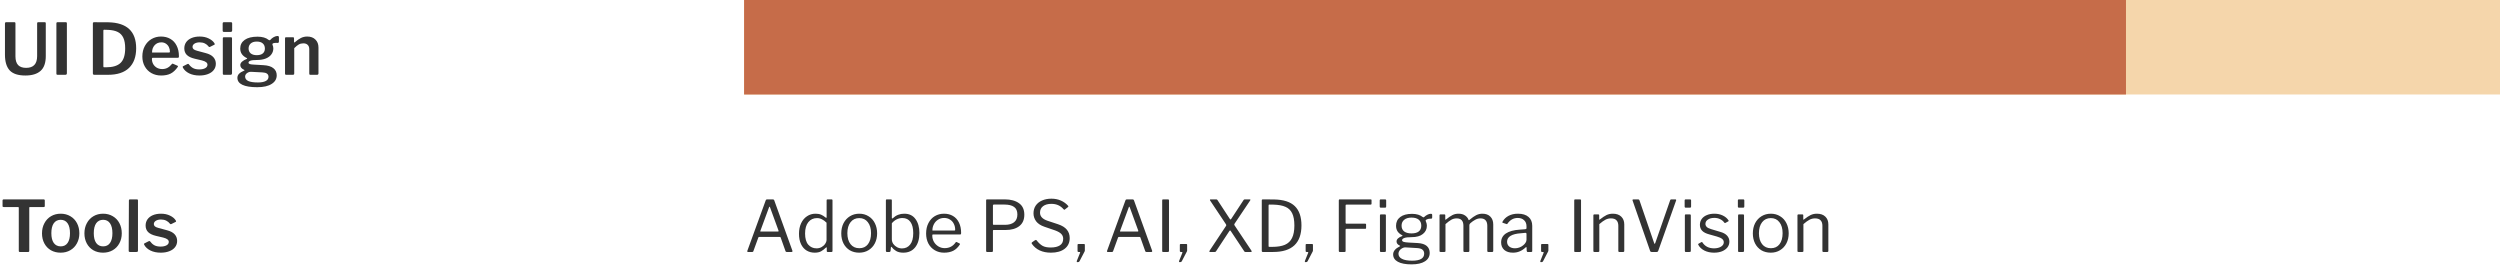 <svg width="635" height="70" viewBox="0 0 635 70" fill="none" xmlns="http://www.w3.org/2000/svg">
<rect x="189" width="446" height="24" fill="#F5D6AB"/>
<rect x="189" width="351" height="24" fill="#C66C49"/>
<path d="M0.648 50.932C0.648 50.74 0.75 50.644 0.954 50.644H11.07C11.274 50.644 11.376 50.74 11.376 50.932V52.336C11.376 52.504 11.28 52.588 11.088 52.588H7.632C7.56 52.588 7.506 52.6 7.47 52.624C7.446 52.648 7.434 52.696 7.434 52.768V63.694C7.434 63.898 7.344 64 7.164 64H5.022C4.854 64 4.77 63.904 4.77 63.712V52.804C4.77 52.72 4.752 52.666 4.716 52.642C4.692 52.606 4.644 52.588 4.572 52.588H0.954C0.846 52.588 0.768 52.57 0.72 52.534C0.672 52.498 0.648 52.432 0.648 52.336V50.932ZM15.402 64.18C14.477 64.18 13.655 63.976 12.935 63.568C12.216 63.148 11.658 62.566 11.261 61.822C10.866 61.078 10.668 60.232 10.668 59.284C10.668 58.312 10.871 57.448 11.28 56.692C11.688 55.924 12.252 55.33 12.972 54.91C13.691 54.49 14.508 54.28 15.419 54.28C16.343 54.28 17.166 54.496 17.886 54.928C18.605 55.348 19.163 55.936 19.559 56.692C19.956 57.448 20.154 58.306 20.154 59.266C20.154 60.214 19.95 61.06 19.541 61.804C19.145 62.548 18.587 63.13 17.867 63.55C17.148 63.97 16.326 64.18 15.402 64.18ZM15.419 62.578C16.188 62.578 16.77 62.29 17.166 61.714C17.573 61.138 17.777 60.31 17.777 59.23C17.777 58.138 17.573 57.298 17.166 56.71C16.758 56.122 16.175 55.828 15.419 55.828C14.664 55.828 14.075 56.122 13.655 56.71C13.248 57.298 13.043 58.138 13.043 59.23C13.043 60.31 13.248 61.138 13.655 61.714C14.075 62.29 14.664 62.578 15.419 62.578ZM26.177 64.18C25.253 64.18 24.431 63.976 23.711 63.568C22.991 63.148 22.433 62.566 22.037 61.822C21.641 61.078 21.443 60.232 21.443 59.284C21.443 58.312 21.647 57.448 22.055 56.692C22.463 55.924 23.027 55.33 23.747 54.91C24.467 54.49 25.283 54.28 26.195 54.28C27.119 54.28 27.941 54.496 28.661 54.928C29.381 55.348 29.939 55.936 30.335 56.692C30.731 57.448 30.929 58.306 30.929 59.266C30.929 60.214 30.725 61.06 30.317 61.804C29.921 62.548 29.363 63.13 28.643 63.55C27.923 63.97 27.101 64.18 26.177 64.18ZM26.195 62.578C26.963 62.578 27.545 62.29 27.941 61.714C28.349 61.138 28.553 60.31 28.553 59.23C28.553 58.138 28.349 57.298 27.941 56.71C27.533 56.122 26.951 55.828 26.195 55.828C25.439 55.828 24.851 56.122 24.431 56.71C24.023 57.298 23.819 58.138 23.819 59.23C23.819 60.31 24.023 61.138 24.431 61.714C24.851 62.29 25.439 62.578 26.195 62.578ZM35.044 63.604C35.044 63.76 35.014 63.868 34.954 63.928C34.894 63.976 34.786 64 34.63 64H33.046C32.914 64 32.818 63.976 32.758 63.928C32.71 63.88 32.686 63.796 32.686 63.676L32.74 50.95C32.74 50.746 32.83 50.644 33.01 50.644H34.792C34.96 50.644 35.044 50.74 35.044 50.932V63.604ZM43.159 56.818C42.919 56.494 42.607 56.236 42.223 56.044C41.839 55.852 41.395 55.756 40.891 55.756C40.363 55.756 39.925 55.864 39.577 56.08C39.241 56.296 39.073 56.578 39.073 56.926C39.073 57.13 39.157 57.316 39.325 57.484C39.493 57.64 39.799 57.778 40.243 57.898L42.385 58.474C43.285 58.702 43.945 59.05 44.365 59.518C44.785 59.986 44.995 60.544 44.995 61.192C44.995 61.804 44.815 62.338 44.455 62.794C44.107 63.238 43.615 63.58 42.979 63.82C42.355 64.06 41.641 64.18 40.837 64.18C39.841 64.18 38.971 64 38.227 63.64C37.483 63.268 36.955 62.788 36.643 62.2C36.595 62.104 36.571 62.038 36.571 62.002C36.571 61.93 36.607 61.87 36.679 61.822L37.741 61.282C37.825 61.234 37.897 61.21 37.957 61.21C38.005 61.21 38.059 61.24 38.119 61.3C38.407 61.708 38.755 62.032 39.163 62.272C39.583 62.512 40.123 62.632 40.783 62.632C41.395 62.632 41.893 62.53 42.277 62.326C42.673 62.11 42.871 61.816 42.871 61.444C42.871 61.192 42.763 60.982 42.547 60.814C42.343 60.634 41.983 60.478 41.467 60.346L39.631 59.914C38.719 59.698 38.047 59.374 37.615 58.942C37.195 58.51 36.985 57.958 36.985 57.286C36.985 56.698 37.141 56.176 37.453 55.72C37.777 55.264 38.233 54.91 38.821 54.658C39.421 54.406 40.117 54.28 40.909 54.28C41.761 54.28 42.517 54.442 43.177 54.766C43.837 55.078 44.323 55.48 44.635 55.972C44.695 56.068 44.725 56.146 44.725 56.206C44.725 56.266 44.695 56.314 44.635 56.35L43.519 56.908C43.447 56.932 43.405 56.944 43.393 56.944C43.297 56.944 43.219 56.902 43.159 56.818Z" fill="#333333"/>
<path d="M189.99 64C189.918 64 189.864 63.976 189.828 63.928C189.792 63.868 189.792 63.79 189.828 63.694L194.49 50.896C194.526 50.8 194.568 50.734 194.616 50.698C194.664 50.662 194.742 50.644 194.85 50.644H196.254C196.482 50.644 196.62 50.734 196.668 50.914L201.276 63.694L201.294 63.784C201.294 63.928 201.228 64 201.096 64H199.818C199.674 64 199.578 63.94 199.53 63.82L198.288 60.328C198.264 60.28 198.24 60.244 198.216 60.22C198.192 60.196 198.144 60.184 198.072 60.184H192.834C192.726 60.184 192.654 60.232 192.618 60.328L191.34 63.838C191.304 63.946 191.214 64 191.07 64H189.99ZM197.604 58.816C197.736 58.816 197.784 58.738 197.748 58.582L195.588 52.66C195.552 52.552 195.51 52.498 195.462 52.498C195.414 52.498 195.372 52.552 195.336 52.66L193.14 58.618L193.104 58.726C193.104 58.786 193.152 58.816 193.248 58.816H197.604ZM210.25 64C210.082 64 209.998 63.916 209.998 63.748V62.974C209.998 62.866 209.968 62.812 209.908 62.812C209.872 62.812 209.824 62.842 209.764 62.902C209.404 63.262 209.008 63.568 208.576 63.82C208.156 64.06 207.61 64.18 206.938 64.18C206.17 64.18 205.486 64 204.886 63.64C204.286 63.28 203.812 62.74 203.464 62.02C203.116 61.288 202.942 60.406 202.942 59.374C202.942 58.366 203.122 57.478 203.482 56.71C203.842 55.942 204.34 55.348 204.976 54.928C205.612 54.496 206.338 54.28 207.154 54.28C207.694 54.28 208.162 54.364 208.558 54.532C208.954 54.7 209.326 54.934 209.674 55.234C209.77 55.306 209.836 55.342 209.872 55.342C209.932 55.342 209.962 55.264 209.962 55.108V50.878C209.962 50.722 210.028 50.644 210.16 50.644H211.258C211.39 50.644 211.456 50.722 211.456 50.878V63.712C211.456 63.82 211.438 63.898 211.402 63.946C211.366 63.982 211.288 64 211.168 64H210.25ZM209.944 56.566C209.56 56.182 209.17 55.894 208.774 55.702C208.39 55.498 207.97 55.396 207.514 55.396C206.602 55.396 205.87 55.738 205.318 56.422C204.766 57.106 204.49 58.072 204.49 59.32C204.49 60.58 204.76 61.522 205.3 62.146C205.852 62.77 206.554 63.082 207.406 63.082C207.874 63.082 208.3 62.974 208.684 62.758C209.08 62.53 209.386 62.248 209.602 61.912C209.83 61.576 209.944 61.24 209.944 60.904V56.566ZM218.236 64.18C217.336 64.18 216.538 63.976 215.842 63.568C215.158 63.148 214.624 62.566 214.24 61.822C213.868 61.078 213.682 60.232 213.682 59.284C213.682 58.312 213.874 57.448 214.258 56.692C214.654 55.936 215.194 55.348 215.878 54.928C216.574 54.496 217.366 54.28 218.254 54.28C219.142 54.28 219.928 54.496 220.612 54.928C221.308 55.348 221.842 55.936 222.214 56.692C222.598 57.448 222.79 58.306 222.79 59.266C222.79 60.214 222.598 61.06 222.214 61.804C221.83 62.548 221.29 63.13 220.594 63.55C219.91 63.97 219.124 64.18 218.236 64.18ZM218.272 63.046C219.208 63.046 219.934 62.71 220.45 62.038C220.978 61.354 221.242 60.418 221.242 59.23C221.242 58.054 220.972 57.124 220.432 56.44C219.904 55.744 219.178 55.396 218.254 55.396C217.318 55.396 216.58 55.744 216.04 56.44C215.5 57.124 215.23 58.054 215.23 59.23C215.23 60.406 215.5 61.336 216.04 62.02C216.58 62.704 217.324 63.046 218.272 63.046ZM225.303 64C225.195 64 225.117 63.982 225.069 63.946C225.033 63.898 225.015 63.82 225.015 63.712V50.896C225.015 50.728 225.087 50.644 225.231 50.644H226.347C226.467 50.644 226.527 50.728 226.527 50.896V55.306C226.527 55.438 226.557 55.504 226.617 55.504C226.653 55.504 226.713 55.474 226.797 55.414C227.601 54.658 228.561 54.28 229.677 54.28C230.937 54.28 231.891 54.736 232.539 55.648C233.199 56.548 233.529 57.724 233.529 59.176C233.529 60.724 233.163 61.948 232.431 62.848C231.711 63.736 230.709 64.18 229.425 64.18C228.693 64.18 228.087 64.036 227.607 63.748C227.127 63.448 226.755 63.118 226.491 62.758C226.455 62.71 226.419 62.686 226.383 62.686C226.335 62.686 226.305 62.728 226.293 62.812L226.203 63.712C226.179 63.82 226.143 63.898 226.095 63.946C226.059 63.982 225.987 64 225.879 64H225.303ZM226.527 60.778C226.527 61.198 226.647 61.588 226.887 61.948C227.139 62.296 227.463 62.578 227.859 62.794C228.255 62.998 228.669 63.1 229.101 63.1C229.965 63.1 230.655 62.776 231.171 62.128C231.699 61.48 231.963 60.508 231.963 59.212C231.963 57.988 231.729 57.046 231.261 56.386C230.793 55.714 230.115 55.378 229.227 55.378C228.687 55.378 228.183 55.498 227.715 55.738C227.259 55.978 226.863 56.302 226.527 56.71V60.778ZM236.798 59.824C236.798 60.4 236.936 60.934 237.212 61.426C237.5 61.918 237.884 62.308 238.364 62.596C238.844 62.884 239.372 63.028 239.948 63.028C241.148 63.028 242.084 62.53 242.756 61.534C242.804 61.486 242.846 61.462 242.882 61.462C242.918 61.45 242.96 61.456 243.008 61.48L243.764 61.858C243.86 61.918 243.872 62.002 243.8 62.11C243.332 62.83 242.774 63.358 242.126 63.694C241.478 64.018 240.704 64.18 239.804 64.18C238.928 64.18 238.142 63.976 237.446 63.568C236.75 63.16 236.204 62.59 235.808 61.858C235.424 61.114 235.232 60.268 235.232 59.32C235.232 58.3 235.43 57.412 235.826 56.656C236.222 55.888 236.762 55.3 237.446 54.892C238.142 54.484 238.922 54.28 239.786 54.28C240.65 54.28 241.406 54.472 242.054 54.856C242.714 55.24 243.224 55.804 243.584 56.548C243.944 57.28 244.124 58.15 244.124 59.158V59.23C244.124 59.338 244.106 59.422 244.07 59.482C244.034 59.53 243.962 59.554 243.854 59.554H236.96C236.852 59.554 236.798 59.644 236.798 59.824ZM242.306 58.564C242.438 58.564 242.522 58.552 242.558 58.528C242.594 58.492 242.612 58.42 242.612 58.312C242.612 57.784 242.498 57.298 242.27 56.854C242.054 56.398 241.73 56.038 241.298 55.774C240.878 55.498 240.386 55.36 239.822 55.36C239.21 55.36 238.676 55.516 238.22 55.828C237.764 56.128 237.416 56.524 237.176 57.016C236.936 57.496 236.822 58.012 236.834 58.564H242.306ZM260.178 54.532C260.178 55.816 259.746 56.788 258.882 57.448C258.03 58.096 256.878 58.42 255.426 58.42H252.366C252.258 58.42 252.204 58.474 252.204 58.582V63.73C252.204 63.91 252.114 64 251.934 64H250.71C250.554 64 250.476 63.922 250.476 63.766V50.896C250.476 50.8 250.488 50.734 250.512 50.698C250.548 50.662 250.608 50.644 250.692 50.644H255.228C256.728 50.644 257.928 50.968 258.828 51.616C259.728 52.252 260.178 53.224 260.178 54.532ZM258.414 54.478C258.414 53.59 258.132 52.948 257.568 52.552C257.004 52.156 256.194 51.958 255.138 51.958H252.438C252.282 51.958 252.204 52.03 252.204 52.174V56.854C252.204 56.95 252.216 57.016 252.24 57.052C252.264 57.088 252.306 57.106 252.366 57.106H255.264C256.248 57.106 257.016 56.89 257.568 56.458C258.132 56.014 258.414 55.354 258.414 54.478ZM270.122 53.128C269.354 52.228 268.334 51.778 267.062 51.778C266.162 51.778 265.454 51.976 264.938 52.372C264.422 52.768 264.164 53.32 264.164 54.028C264.164 54.964 264.806 55.648 266.09 56.08L268.7 56.944C269.756 57.292 270.518 57.76 270.986 58.348C271.466 58.924 271.706 59.632 271.706 60.472C271.706 61.624 271.28 62.53 270.428 63.19C269.576 63.85 268.412 64.18 266.936 64.18C265.856 64.18 264.902 63.988 264.074 63.604C263.258 63.22 262.598 62.662 262.094 61.93C262.046 61.834 262.022 61.774 262.022 61.75C262.022 61.666 262.082 61.582 262.202 61.498L262.85 61.048C262.958 60.976 263.042 60.94 263.102 60.94C263.174 60.94 263.24 60.976 263.3 61.048C263.816 61.708 264.326 62.176 264.83 62.452C265.334 62.728 266.012 62.866 266.864 62.866C267.872 62.866 268.652 62.686 269.204 62.326C269.768 61.966 270.05 61.408 270.05 60.652C270.05 60.184 269.9 59.788 269.6 59.464C269.312 59.128 268.784 58.816 268.016 58.528L265.28 57.592C264.332 57.268 263.63 56.806 263.174 56.206C262.73 55.594 262.508 54.922 262.508 54.19C262.508 53.446 262.694 52.792 263.066 52.228C263.45 51.664 263.984 51.232 264.668 50.932C265.364 50.62 266.162 50.464 267.062 50.464C267.938 50.464 268.73 50.62 269.438 50.932C270.158 51.244 270.77 51.682 271.274 52.246C271.334 52.306 271.364 52.366 271.364 52.426C271.364 52.486 271.334 52.54 271.274 52.588L270.446 53.236C270.41 53.272 270.374 53.29 270.338 53.29C270.302 53.29 270.23 53.236 270.122 53.128ZM273.625 66.574C273.565 66.574 273.523 66.55 273.499 66.502C273.475 66.454 273.475 66.388 273.499 66.304L274.309 64.288C274.345 64.216 274.363 64.162 274.363 64.126C274.363 64.042 274.297 64 274.165 64H273.931C273.775 64 273.697 63.928 273.697 63.784V62.182C273.697 62.05 273.757 61.984 273.877 61.984H275.371C275.491 61.984 275.551 62.044 275.551 62.164V63.64C275.551 63.724 275.533 63.796 275.497 63.856L274.183 66.376C274.111 66.508 273.991 66.574 273.823 66.574H273.625ZM281.361 64C281.289 64 281.235 63.976 281.199 63.928C281.163 63.868 281.163 63.79 281.199 63.694L285.861 50.896C285.897 50.8 285.939 50.734 285.987 50.698C286.035 50.662 286.113 50.644 286.221 50.644H287.625C287.853 50.644 287.991 50.734 288.039 50.914L292.647 63.694L292.665 63.784C292.665 63.928 292.599 64 292.467 64H291.189C291.045 64 290.949 63.94 290.901 63.82L289.659 60.328C289.635 60.28 289.611 60.244 289.587 60.22C289.563 60.196 289.515 60.184 289.443 60.184H284.205C284.097 60.184 284.025 60.232 283.989 60.328L282.711 63.838C282.675 63.946 282.585 64 282.441 64H281.361ZM288.975 58.816C289.107 58.816 289.155 58.738 289.119 58.582L286.959 52.66C286.923 52.552 286.881 52.498 286.833 52.498C286.785 52.498 286.743 52.552 286.707 52.66L284.511 58.618L284.475 58.726C284.475 58.786 284.523 58.816 284.619 58.816H288.975ZM296.707 50.644C296.851 50.644 296.923 50.722 296.923 50.878V63.694C296.923 63.814 296.899 63.898 296.851 63.946C296.803 63.982 296.719 64 296.599 64H295.465C295.357 64 295.285 63.982 295.249 63.946C295.213 63.91 295.195 63.844 295.195 63.748V50.896C295.195 50.728 295.267 50.644 295.411 50.644H296.707ZM299.606 66.574C299.546 66.574 299.504 66.55 299.48 66.502C299.456 66.454 299.456 66.388 299.48 66.304L300.29 64.288C300.326 64.216 300.344 64.162 300.344 64.126C300.344 64.042 300.278 64 300.146 64H299.912C299.756 64 299.678 63.928 299.678 63.784V62.182C299.678 62.05 299.738 61.984 299.858 61.984H301.352C301.472 61.984 301.532 62.044 301.532 62.164V63.64C301.532 63.724 301.514 63.796 301.478 63.856L300.164 66.376C300.092 66.508 299.972 66.574 299.804 66.574H299.606ZM317.836 63.622C317.908 63.73 317.944 63.808 317.944 63.856C317.944 63.952 317.866 64 317.71 64H316.342C316.198 64 316.102 63.952 316.054 63.856L312.634 58.708C312.55 58.588 312.484 58.528 312.436 58.528C312.388 58.528 312.316 58.6 312.22 58.744L308.854 63.856C308.794 63.952 308.692 64 308.548 64H307.36C307.228 64 307.162 63.964 307.162 63.892C307.162 63.832 307.198 63.742 307.27 63.622L311.392 57.412C311.452 57.328 311.482 57.256 311.482 57.196C311.482 57.136 311.452 57.058 311.392 56.962L307.36 50.914C307.336 50.866 307.324 50.824 307.324 50.788C307.324 50.692 307.372 50.644 307.468 50.644H308.926C309.01 50.644 309.07 50.656 309.106 50.68C309.154 50.704 309.196 50.746 309.232 50.806L312.382 55.612C312.43 55.696 312.484 55.738 312.544 55.738C312.616 55.738 312.676 55.696 312.724 55.612L315.874 50.806C315.934 50.698 316.03 50.644 316.162 50.644H317.476C317.548 50.644 317.59 50.668 317.602 50.716C317.614 50.764 317.602 50.818 317.566 50.878L313.57 56.836C313.522 56.896 313.498 56.962 313.498 57.034C313.498 57.106 313.522 57.172 313.57 57.232L317.836 63.622ZM320.742 50.644C321.93 50.644 322.872 50.65 323.568 50.662C325.992 50.698 327.762 51.262 328.878 52.354C330.006 53.446 330.57 55.078 330.57 57.25C330.57 61.75 328.176 64 323.388 64H320.742C320.574 64 320.49 63.904 320.49 63.712V50.878C320.49 50.794 320.508 50.734 320.544 50.698C320.58 50.662 320.646 50.644 320.742 50.644ZM322.362 51.958C322.266 51.958 322.218 52.042 322.218 52.21V62.506C322.218 62.578 322.23 62.632 322.254 62.668C322.29 62.692 322.35 62.704 322.434 62.704H323.118C324.462 62.704 325.542 62.53 326.358 62.182C327.186 61.822 327.792 61.246 328.176 60.454C328.572 59.662 328.77 58.606 328.77 57.286C328.77 55.966 328.584 54.928 328.212 54.172C327.84 53.404 327.27 52.858 326.502 52.534C325.746 52.198 324.738 52.012 323.478 51.976C323.238 51.964 322.866 51.958 322.362 51.958ZM331.563 66.574C331.503 66.574 331.461 66.55 331.437 66.502C331.413 66.454 331.413 66.388 331.437 66.304L332.247 64.288C332.283 64.216 332.301 64.162 332.301 64.126C332.301 64.042 332.235 64 332.103 64H331.869C331.713 64 331.635 63.928 331.635 63.784V62.182C331.635 62.05 331.695 61.984 331.815 61.984H333.309C333.429 61.984 333.489 62.044 333.489 62.164V63.64C333.489 63.724 333.471 63.796 333.435 63.856L332.121 66.376C332.049 66.508 331.929 66.574 331.761 66.574H331.563ZM340.055 50.896C340.055 50.728 340.127 50.644 340.271 50.644H348.191C348.311 50.644 348.371 50.71 348.371 50.842V51.76C348.371 51.904 348.293 51.976 348.137 51.976H342.017C341.921 51.976 341.855 51.994 341.819 52.03C341.795 52.054 341.783 52.108 341.783 52.192V56.62C341.783 56.752 341.849 56.818 341.981 56.818H346.787C346.919 56.818 346.985 56.878 346.985 56.998V57.952C346.985 58.012 346.967 58.054 346.931 58.078C346.907 58.102 346.859 58.114 346.787 58.114H341.981C341.849 58.114 341.783 58.18 341.783 58.312V63.766C341.783 63.922 341.699 64 341.531 64H340.307C340.211 64 340.145 63.982 340.109 63.946C340.073 63.91 340.055 63.844 340.055 63.748V50.896ZM352.089 52.408C352.089 52.528 352.065 52.618 352.017 52.678C351.969 52.726 351.885 52.75 351.765 52.75H350.721C350.541 52.75 350.451 52.648 350.451 52.444V50.932C350.451 50.74 350.535 50.644 350.703 50.644H351.837C351.909 50.644 351.969 50.668 352.017 50.716C352.065 50.764 352.089 50.83 352.089 50.914V52.408ZM352.017 63.694C352.017 63.814 351.993 63.898 351.945 63.946C351.897 63.982 351.813 64 351.693 64H350.775C350.667 64 350.595 63.982 350.559 63.946C350.523 63.91 350.505 63.844 350.505 63.748V54.712C350.505 54.544 350.577 54.46 350.721 54.46H351.819C351.951 54.46 352.017 54.538 352.017 54.694V63.694ZM363.434 54.298C363.662 54.298 363.776 54.394 363.776 54.586V55.216C363.776 55.336 363.746 55.426 363.686 55.486C363.638 55.534 363.548 55.552 363.416 55.54C363.02 55.54 362.708 55.594 362.48 55.702C362.192 55.822 362.072 55.96 362.12 56.116C362.132 56.164 362.168 56.254 362.228 56.386C362.288 56.518 362.336 56.668 362.372 56.836C362.408 56.992 362.426 57.16 362.426 57.34C362.426 58.192 362.09 58.888 361.418 59.428C360.758 59.968 359.792 60.238 358.52 60.238C357.668 60.238 357.056 60.31 356.684 60.454C356.312 60.598 356.126 60.784 356.126 61.012C356.126 61.192 356.252 61.33 356.504 61.426C356.756 61.51 357.176 61.57 357.764 61.606L360.086 61.732C361.118 61.792 361.886 62.038 362.39 62.47C362.894 62.902 363.146 63.49 363.146 64.234C363.146 65.146 362.744 65.86 361.94 66.376C361.148 66.892 360.014 67.15 358.538 67.15C357.014 67.15 355.85 66.928 355.046 66.484C354.254 66.052 353.858 65.428 353.858 64.612C353.858 63.808 354.422 63.13 355.55 62.578C355.682 62.518 355.682 62.452 355.55 62.38C354.998 62.14 354.722 61.786 354.722 61.318C354.722 61.054 354.842 60.802 355.082 60.562C355.334 60.322 355.688 60.124 356.144 59.968C356.204 59.956 356.234 59.926 356.234 59.878C356.234 59.818 356.204 59.776 356.144 59.752C355.616 59.476 355.226 59.146 354.974 58.762C354.722 58.366 354.596 57.892 354.596 57.34C354.596 56.404 354.95 55.666 355.658 55.126C356.366 54.586 357.368 54.316 358.664 54.316C359.804 54.316 360.704 54.586 361.364 55.126C361.448 55.186 361.508 55.216 361.544 55.216C361.592 55.216 361.658 55.186 361.742 55.126C361.97 54.898 362.234 54.706 362.534 54.55C362.846 54.382 363.146 54.298 363.434 54.298ZM358.52 59.284C359.348 59.284 359.966 59.116 360.374 58.78C360.794 58.444 361.004 57.958 361.004 57.322C361.004 56.674 360.794 56.17 360.374 55.81C359.954 55.45 359.336 55.27 358.52 55.27C357.728 55.27 357.11 55.456 356.666 55.828C356.222 56.188 356 56.686 356 57.322C356 57.946 356.216 58.432 356.648 58.78C357.092 59.116 357.716 59.284 358.52 59.284ZM356.936 62.83C356.72 62.818 356.474 62.884 356.198 63.028C355.922 63.16 355.688 63.352 355.496 63.604C355.304 63.856 355.208 64.132 355.208 64.432C355.208 65.008 355.502 65.446 356.09 65.746C356.678 66.058 357.548 66.214 358.7 66.214C360.728 66.214 361.742 65.614 361.742 64.414C361.742 63.994 361.598 63.664 361.31 63.424C361.034 63.184 360.578 63.046 359.942 63.01L356.936 62.83ZM365.892 64C365.724 64 365.64 63.922 365.64 63.766V54.694C365.64 54.538 365.706 54.46 365.838 54.46H366.918C367.038 54.46 367.098 54.526 367.098 54.658V55.702C367.098 55.846 367.158 55.864 367.278 55.756C367.926 55.228 368.478 54.85 368.934 54.622C369.39 54.394 369.9 54.28 370.464 54.28C371.136 54.28 371.688 54.43 372.12 54.73C372.564 55.03 372.864 55.408 373.02 55.864C373.044 55.9 373.068 55.918 373.092 55.918C373.128 55.918 373.188 55.888 373.272 55.828C373.896 55.3 374.454 54.91 374.946 54.658C375.45 54.406 375.978 54.28 376.53 54.28C377.394 54.28 378.066 54.526 378.546 55.018C379.038 55.51 379.284 56.176 379.284 57.016V63.712C379.284 63.904 379.194 64 379.014 64H378.006C377.85 64 377.772 63.922 377.772 63.766V57.34C377.772 56.74 377.628 56.278 377.34 55.954C377.052 55.63 376.62 55.468 376.044 55.468C375.564 55.468 375.114 55.588 374.694 55.828C374.274 56.056 373.866 56.344 373.47 56.692C373.374 56.788 373.308 56.872 373.272 56.944C373.236 57.016 373.218 57.106 373.218 57.214V63.712C373.218 63.904 373.128 64 372.948 64H371.94C371.784 64 371.706 63.922 371.706 63.766V57.34C371.706 56.092 371.13 55.468 369.978 55.468C369.498 55.468 369.054 55.582 368.646 55.81C368.25 56.026 367.752 56.398 367.152 56.926V63.73C367.152 63.826 367.128 63.898 367.08 63.946C367.044 63.982 366.978 64 366.882 64H365.892ZM387.496 62.848C386.572 63.736 385.504 64.18 384.292 64.18C383.356 64.18 382.618 63.946 382.078 63.478C381.55 62.998 381.286 62.362 381.286 61.57C381.286 60.61 381.688 59.854 382.492 59.302C383.308 58.75 384.484 58.426 386.02 58.33L387.424 58.222C387.628 58.198 387.73 58.108 387.73 57.952V57.466C387.73 56.818 387.526 56.308 387.118 55.936C386.722 55.552 386.182 55.36 385.498 55.36C384.442 55.36 383.578 55.84 382.906 56.8C382.87 56.86 382.834 56.902 382.798 56.926C382.762 56.938 382.714 56.932 382.654 56.908L381.682 56.584C381.622 56.56 381.592 56.518 381.592 56.458C381.592 56.422 381.61 56.368 381.646 56.296C382.006 55.66 382.516 55.168 383.176 54.82C383.848 54.46 384.64 54.28 385.552 54.28C386.728 54.28 387.628 54.556 388.252 55.108C388.876 55.648 389.188 56.398 389.188 57.358V63.73C389.188 63.838 389.17 63.91 389.134 63.946C389.098 63.982 389.032 64 388.936 64H388.036C387.892 64 387.808 63.904 387.784 63.712L387.748 62.884C387.736 62.8 387.706 62.758 387.658 62.758C387.61 62.758 387.556 62.788 387.496 62.848ZM387.73 59.428C387.73 59.236 387.64 59.14 387.46 59.14L386.29 59.248C385.174 59.32 384.31 59.536 383.698 59.896C383.098 60.256 382.798 60.754 382.798 61.39C382.798 61.906 382.978 62.314 383.338 62.614C383.71 62.914 384.202 63.064 384.814 63.064C385.186 63.064 385.552 62.998 385.912 62.866C386.272 62.734 386.59 62.554 386.866 62.326C387.142 62.11 387.352 61.882 387.496 61.642C387.652 61.39 387.73 61.15 387.73 60.922V59.428ZM391.364 66.574C391.304 66.574 391.262 66.55 391.238 66.502C391.214 66.454 391.214 66.388 391.238 66.304L392.048 64.288C392.084 64.216 392.102 64.162 392.102 64.126C392.102 64.042 392.036 64 391.904 64H391.67C391.514 64 391.436 63.928 391.436 63.784V62.182C391.436 62.05 391.496 61.984 391.616 61.984H393.11C393.23 61.984 393.29 62.044 393.29 62.164V63.64C393.29 63.724 393.272 63.796 393.236 63.856L391.922 66.376C391.85 66.508 391.73 66.574 391.562 66.574H391.364ZM401.367 50.644C401.511 50.644 401.583 50.722 401.583 50.878V63.694C401.583 63.814 401.559 63.898 401.511 63.946C401.463 63.982 401.379 64 401.259 64H400.125C400.017 64 399.945 63.982 399.909 63.946C399.873 63.91 399.855 63.844 399.855 63.748V50.896C399.855 50.728 399.927 50.644 400.071 50.644H401.367ZM404.968 64C404.8 64 404.716 63.922 404.716 63.766V54.694C404.716 54.538 404.782 54.46 404.914 54.46H405.994C406.126 54.46 406.192 54.526 406.192 54.658V55.702C406.192 55.834 406.246 55.852 406.354 55.756C407.026 55.228 407.596 54.85 408.064 54.622C408.544 54.394 409.078 54.28 409.666 54.28C410.578 54.28 411.286 54.526 411.79 55.018C412.306 55.51 412.564 56.17 412.564 56.998V63.712C412.564 63.904 412.474 64 412.294 64H411.286C411.13 64 411.052 63.922 411.052 63.766V57.34C411.052 56.74 410.896 56.278 410.584 55.954C410.284 55.63 409.816 55.468 409.18 55.468C408.676 55.468 408.208 55.582 407.776 55.81C407.356 56.026 406.84 56.398 406.228 56.926V63.73C406.228 63.826 406.204 63.898 406.156 63.946C406.12 63.982 406.054 64 405.958 64H404.968ZM425.56 50.644C425.644 50.644 425.698 50.674 425.722 50.734C425.758 50.782 425.764 50.836 425.74 50.896L421.186 63.73C421.15 63.826 421.102 63.898 421.042 63.946C420.982 63.982 420.898 64 420.79 64H419.566C419.326 64 419.182 63.916 419.134 63.748L414.67 50.914C414.658 50.89 414.652 50.86 414.652 50.824C414.652 50.704 414.724 50.644 414.868 50.644H416.11C416.254 50.644 416.356 50.716 416.416 50.86L420.16 61.768C420.196 61.876 420.238 61.93 420.286 61.93C420.334 61.93 420.382 61.87 420.43 61.75L424.228 50.842C424.264 50.71 424.354 50.644 424.498 50.644H425.56ZM429.538 52.408C429.538 52.528 429.514 52.618 429.466 52.678C429.418 52.726 429.334 52.75 429.214 52.75H428.17C427.99 52.75 427.9 52.648 427.9 52.444V50.932C427.9 50.74 427.984 50.644 428.152 50.644H429.286C429.358 50.644 429.418 50.668 429.466 50.716C429.514 50.764 429.538 50.83 429.538 50.914V52.408ZM429.466 63.694C429.466 63.814 429.442 63.898 429.394 63.946C429.346 63.982 429.262 64 429.142 64H428.224C428.116 64 428.044 63.982 428.008 63.946C427.972 63.91 427.954 63.844 427.954 63.748V54.712C427.954 54.544 428.026 54.46 428.17 54.46H429.268C429.4 54.46 429.466 54.538 429.466 54.694V63.694ZM437.985 56.566C437.733 56.194 437.385 55.9 436.941 55.684C436.509 55.456 436.005 55.342 435.429 55.342C434.769 55.342 434.229 55.486 433.809 55.774C433.389 56.05 433.179 56.416 433.179 56.872C433.179 57.148 433.281 57.4 433.485 57.628C433.701 57.844 434.085 58.036 434.637 58.204L436.923 58.888C437.715 59.104 438.303 59.428 438.687 59.86C439.071 60.28 439.263 60.784 439.263 61.372C439.263 61.924 439.095 62.416 438.759 62.848C438.423 63.268 437.961 63.598 437.373 63.838C436.785 64.066 436.119 64.18 435.375 64.18C434.451 64.18 433.629 64 432.909 63.64C432.189 63.268 431.679 62.788 431.379 62.2C431.343 62.14 431.325 62.092 431.325 62.056C431.325 61.996 431.355 61.948 431.415 61.912L432.117 61.516C432.237 61.444 432.327 61.45 432.387 61.534C433.035 62.566 434.037 63.082 435.393 63.082C436.101 63.07 436.683 62.926 437.139 62.65C437.607 62.362 437.841 61.99 437.841 61.534C437.841 61.198 437.703 60.916 437.427 60.688C437.151 60.46 436.701 60.256 436.077 60.076L434.223 59.554C433.347 59.326 432.717 59.008 432.333 58.6C431.961 58.192 431.775 57.694 431.775 57.106C431.775 56.554 431.925 56.062 432.225 55.63C432.537 55.198 432.969 54.868 433.521 54.64C434.085 54.4 434.727 54.28 435.447 54.28C436.239 54.28 436.947 54.43 437.571 54.73C438.207 55.03 438.693 55.438 439.029 55.954C439.113 56.074 439.107 56.158 439.011 56.206L438.255 56.62C438.207 56.644 438.171 56.656 438.147 56.656C438.099 56.656 438.045 56.626 437.985 56.566ZM443.056 52.408C443.056 52.528 443.032 52.618 442.984 52.678C442.936 52.726 442.852 52.75 442.732 52.75H441.688C441.508 52.75 441.418 52.648 441.418 52.444V50.932C441.418 50.74 441.502 50.644 441.67 50.644H442.804C442.876 50.644 442.936 50.668 442.984 50.716C443.032 50.764 443.056 50.83 443.056 50.914V52.408ZM442.984 63.694C442.984 63.814 442.96 63.898 442.912 63.946C442.864 63.982 442.78 64 442.66 64H441.742C441.634 64 441.562 63.982 441.526 63.946C441.49 63.91 441.472 63.844 441.472 63.748V54.712C441.472 54.544 441.544 54.46 441.688 54.46H442.786C442.918 54.46 442.984 54.538 442.984 54.694V63.694ZM449.775 64.18C448.875 64.18 448.077 63.976 447.381 63.568C446.697 63.148 446.163 62.566 445.779 61.822C445.407 61.078 445.221 60.232 445.221 59.284C445.221 58.312 445.413 57.448 445.797 56.692C446.193 55.936 446.733 55.348 447.417 54.928C448.113 54.496 448.905 54.28 449.793 54.28C450.681 54.28 451.467 54.496 452.151 54.928C452.847 55.348 453.381 55.936 453.753 56.692C454.137 57.448 454.329 58.306 454.329 59.266C454.329 60.214 454.137 61.06 453.753 61.804C453.369 62.548 452.829 63.13 452.133 63.55C451.449 63.97 450.663 64.18 449.775 64.18ZM449.811 63.046C450.747 63.046 451.473 62.71 451.989 62.038C452.517 61.354 452.781 60.418 452.781 59.23C452.781 58.054 452.511 57.124 451.971 56.44C451.443 55.744 450.717 55.396 449.793 55.396C448.857 55.396 448.119 55.744 447.579 56.44C447.039 57.124 446.769 58.054 446.769 59.23C446.769 60.406 447.039 61.336 447.579 62.02C448.119 62.704 448.863 63.046 449.811 63.046ZM456.806 64C456.638 64 456.554 63.922 456.554 63.766V54.694C456.554 54.538 456.62 54.46 456.752 54.46H457.832C457.964 54.46 458.03 54.526 458.03 54.658V55.702C458.03 55.834 458.084 55.852 458.192 55.756C458.864 55.228 459.434 54.85 459.902 54.622C460.382 54.394 460.916 54.28 461.504 54.28C462.416 54.28 463.124 54.526 463.628 55.018C464.144 55.51 464.402 56.17 464.402 56.998V63.712C464.402 63.904 464.312 64 464.132 64H463.124C462.968 64 462.89 63.922 462.89 63.766V57.34C462.89 56.74 462.734 56.278 462.422 55.954C462.122 55.63 461.654 55.468 461.018 55.468C460.514 55.468 460.046 55.582 459.614 55.81C459.194 56.026 458.678 56.398 458.066 56.926V63.73C458.066 63.826 458.042 63.898 457.994 63.946C457.958 63.982 457.892 64 457.796 64H456.806Z" fill="#333333"/>
<path d="M11.628 14.23C11.628 15.97 11.184 17.23 10.296 18.01C9.42 18.79 8.136 19.18 6.444 19.18C4.608 19.18 3.282 18.748 2.466 17.884C1.662 17.008 1.26 15.682 1.26 13.906V5.968C1.26 5.86 1.284 5.782 1.332 5.734C1.38 5.674 1.44 5.644 1.512 5.644H3.672C3.84 5.644 3.924 5.74 3.924 5.932V14.302C3.924 15.31 4.152 16.054 4.608 16.534C5.064 17.002 5.742 17.236 6.642 17.236C8.502 17.236 9.432 16.24 9.432 14.248V5.95C9.432 5.746 9.516 5.644 9.684 5.644H11.394C11.55 5.644 11.628 5.74 11.628 5.932V14.23ZM16.736 5.644C16.904 5.644 16.988 5.74 16.988 5.932V18.604C16.988 18.748 16.952 18.85 16.88 18.91C16.82 18.97 16.712 19 16.556 19H14.684C14.54 19 14.444 18.976 14.396 18.928C14.348 18.88 14.324 18.796 14.324 18.676V5.95C14.324 5.746 14.414 5.644 14.594 5.644H16.736ZM23.93 5.644C25.646 5.644 26.852 5.65 27.548 5.662C32.24 5.77 34.586 7.972 34.586 12.268C34.586 14.416 33.98 16.078 32.768 17.254C31.568 18.418 29.786 19 27.422 19H23.948C23.708 19 23.588 18.874 23.588 18.622V5.968C23.588 5.848 23.612 5.764 23.66 5.716C23.708 5.668 23.798 5.644 23.93 5.644ZM26.414 7.552C26.306 7.552 26.252 7.636 26.252 7.804V16.876C26.252 16.96 26.27 17.02 26.306 17.056C26.342 17.08 26.402 17.092 26.486 17.092H26.936C28.628 17.092 29.858 16.72 30.626 15.976C31.406 15.232 31.796 13.996 31.796 12.268C31.796 11.152 31.64 10.264 31.328 9.604C31.016 8.932 30.548 8.44 29.924 8.128C29.312 7.816 28.508 7.636 27.512 7.588L26.414 7.552ZM38.586 14.968C38.586 15.46 38.7 15.904 38.928 16.3C39.156 16.684 39.468 16.99 39.864 17.218C40.272 17.434 40.716 17.542 41.196 17.542C41.688 17.542 42.132 17.44 42.528 17.236C42.936 17.02 43.32 16.69 43.68 16.246C43.74 16.186 43.788 16.156 43.824 16.156C43.86 16.156 43.914 16.174 43.986 16.21L45.084 16.696C45.168 16.732 45.21 16.786 45.21 16.858C45.21 16.894 45.186 16.948 45.138 17.02C44.598 17.8 43.998 18.358 43.338 18.694C42.69 19.018 41.886 19.18 40.926 19.18C40.014 19.18 39.192 18.976 38.46 18.568C37.74 18.16 37.176 17.59 36.768 16.858C36.36 16.126 36.156 15.292 36.156 14.356C36.156 13.348 36.366 12.46 36.786 11.692C37.206 10.924 37.776 10.33 38.496 9.91C39.216 9.49 40.014 9.28 40.89 9.28C41.79 9.28 42.582 9.478 43.266 9.874C43.962 10.27 44.496 10.846 44.868 11.602C45.252 12.346 45.444 13.234 45.444 14.266V14.338C45.444 14.458 45.426 14.542 45.39 14.59C45.354 14.638 45.276 14.668 45.156 14.68H38.784C38.652 14.68 38.586 14.776 38.586 14.968ZM42.852 13.348C42.972 13.348 43.05 13.336 43.086 13.312C43.134 13.276 43.158 13.204 43.158 13.096C43.158 12.712 43.074 12.34 42.906 11.98C42.738 11.62 42.486 11.326 42.15 11.098C41.826 10.87 41.436 10.756 40.98 10.756C40.272 10.756 39.696 11.008 39.252 11.512C38.82 12.004 38.61 12.616 38.622 13.348H42.852ZM52.986 11.818C52.745 11.494 52.434 11.236 52.05 11.044C51.666 10.852 51.221 10.756 50.718 10.756C50.19 10.756 49.752 10.864 49.404 11.08C49.068 11.296 48.9 11.578 48.9 11.926C48.9 12.13 48.983 12.316 49.151 12.484C49.319 12.64 49.626 12.778 50.069 12.898L52.212 13.474C53.111 13.702 53.772 14.05 54.191 14.518C54.611 14.986 54.822 15.544 54.822 16.192C54.822 16.804 54.642 17.338 54.282 17.794C53.934 18.238 53.441 18.58 52.806 18.82C52.181 19.06 51.468 19.18 50.663 19.18C49.667 19.18 48.797 19 48.053 18.64C47.309 18.268 46.782 17.788 46.469 17.2C46.422 17.104 46.398 17.038 46.398 17.002C46.398 16.93 46.434 16.87 46.505 16.822L47.568 16.282C47.651 16.234 47.724 16.21 47.783 16.21C47.831 16.21 47.886 16.24 47.946 16.3C48.233 16.708 48.581 17.032 48.989 17.272C49.41 17.512 49.95 17.632 50.609 17.632C51.221 17.632 51.719 17.53 52.103 17.326C52.499 17.11 52.697 16.816 52.697 16.444C52.697 16.192 52.59 15.982 52.373 15.814C52.169 15.634 51.809 15.478 51.294 15.346L49.458 14.914C48.545 14.698 47.873 14.374 47.441 13.942C47.022 13.51 46.812 12.958 46.812 12.286C46.812 11.698 46.968 11.176 47.279 10.72C47.603 10.264 48.059 9.91 48.648 9.658C49.248 9.406 49.944 9.28 50.736 9.28C51.587 9.28 52.343 9.442 53.004 9.766C53.663 10.078 54.15 10.48 54.462 10.972C54.522 11.068 54.551 11.146 54.551 11.206C54.551 11.266 54.522 11.314 54.462 11.35L53.346 11.908C53.273 11.932 53.231 11.944 53.219 11.944C53.123 11.944 53.045 11.902 52.986 11.818ZM58.969 7.696C58.969 7.84 58.933 7.948 58.861 8.02C58.801 8.08 58.693 8.11 58.537 8.11H56.899C56.767 8.11 56.677 8.08 56.629 8.02C56.581 7.96 56.557 7.87 56.557 7.75V5.986C56.557 5.758 56.653 5.644 56.845 5.644H58.699C58.783 5.644 58.849 5.674 58.897 5.734C58.945 5.782 58.969 5.854 58.969 5.95V7.696ZM58.933 18.604C58.933 18.748 58.897 18.85 58.825 18.91C58.765 18.97 58.657 19 58.501 19H56.935C56.803 19 56.713 18.976 56.665 18.928C56.617 18.88 56.593 18.796 56.593 18.676V9.766C56.593 9.562 56.683 9.46 56.863 9.46H58.681C58.849 9.46 58.933 9.556 58.933 9.748V18.604ZM70.487 9.136C70.727 9.136 70.847 9.256 70.847 9.496V10.504C70.847 10.804 70.715 10.936 70.451 10.9C70.355 10.888 70.222 10.882 70.055 10.882C69.874 10.882 69.713 10.9 69.569 10.936C69.257 11.008 69.136 11.146 69.209 11.35C69.281 11.542 69.335 11.704 69.371 11.836C69.406 11.956 69.424 12.112 69.424 12.304C69.424 12.856 69.263 13.354 68.939 13.798C68.626 14.242 68.153 14.596 67.516 14.86C66.892 15.112 66.13 15.238 65.231 15.238C64.487 15.238 63.947 15.298 63.611 15.418C63.286 15.538 63.124 15.7 63.124 15.904C63.124 16.072 63.221 16.192 63.413 16.264C63.617 16.336 63.953 16.384 64.421 16.408L66.904 16.552C68.044 16.612 68.891 16.87 69.442 17.326C70.007 17.77 70.288 18.37 70.288 19.126C70.288 20.05 69.856 20.782 68.993 21.322C68.141 21.874 66.922 22.15 65.338 22.15C63.67 22.15 62.41 21.946 61.559 21.538C60.718 21.142 60.298 20.548 60.298 19.756C60.298 19.36 60.443 19.018 60.73 18.73C61.031 18.43 61.456 18.166 62.008 17.938C62.081 17.914 62.117 17.884 62.117 17.848C62.117 17.812 62.081 17.776 62.008 17.74C61.361 17.452 61.036 17.044 61.036 16.516C61.036 16.204 61.187 15.916 61.486 15.652C61.786 15.388 62.182 15.16 62.675 14.968C62.758 14.92 62.8 14.884 62.8 14.86C62.8 14.824 62.764 14.788 62.693 14.752C61.577 14.224 61.019 13.414 61.019 12.322C61.019 11.398 61.397 10.666 62.153 10.126C62.92 9.586 64.007 9.316 65.41 9.316C66.623 9.316 67.558 9.586 68.219 10.126C68.302 10.186 68.38 10.216 68.453 10.216C68.537 10.216 68.615 10.18 68.686 10.108C68.903 9.844 69.184 9.616 69.532 9.424C69.892 9.232 70.21 9.136 70.487 9.136ZM65.213 14.014C65.897 14.014 66.412 13.864 66.76 13.564C67.109 13.264 67.282 12.856 67.282 12.34C67.282 11.788 67.109 11.356 66.76 11.044C66.412 10.72 65.897 10.558 65.213 10.558C64.564 10.558 64.055 10.72 63.682 11.044C63.322 11.368 63.142 11.8 63.142 12.34C63.142 12.844 63.322 13.252 63.682 13.564C64.055 13.864 64.564 14.014 65.213 14.014ZM63.791 18.244C63.431 18.22 63.083 18.328 62.746 18.568C62.422 18.808 62.261 19.102 62.261 19.45C62.261 19.942 62.519 20.314 63.035 20.566C63.562 20.818 64.391 20.944 65.519 20.944C66.394 20.944 67.061 20.818 67.516 20.566C67.972 20.326 68.201 19.972 68.201 19.504C68.201 18.808 67.684 18.436 66.653 18.388L63.791 18.244ZM72.72 19C72.6 19 72.516 18.976 72.468 18.928C72.42 18.88 72.396 18.796 72.396 18.676V9.766C72.396 9.562 72.48 9.46 72.648 9.46H74.448C74.604 9.46 74.682 9.55 74.682 9.73V10.666C74.682 10.738 74.7 10.78 74.736 10.792C74.772 10.804 74.82 10.786 74.88 10.738C75.444 10.246 75.966 9.88 76.446 9.64C76.938 9.4 77.466 9.28 78.03 9.28C78.918 9.28 79.614 9.538 80.118 10.054C80.634 10.558 80.892 11.23 80.892 12.07V18.622C80.892 18.874 80.766 19 80.514 19H78.858C78.738 19 78.654 18.976 78.606 18.928C78.57 18.88 78.552 18.796 78.552 18.676V12.484C78.552 12.016 78.42 11.656 78.156 11.404C77.904 11.14 77.532 11.008 77.04 11.008C76.62 11.008 76.236 11.104 75.888 11.296C75.552 11.488 75.168 11.8 74.736 12.232V18.64C74.736 18.772 74.706 18.868 74.646 18.928C74.586 18.976 74.478 19 74.322 19H72.72Z" fill="#333333"/>
</svg>
